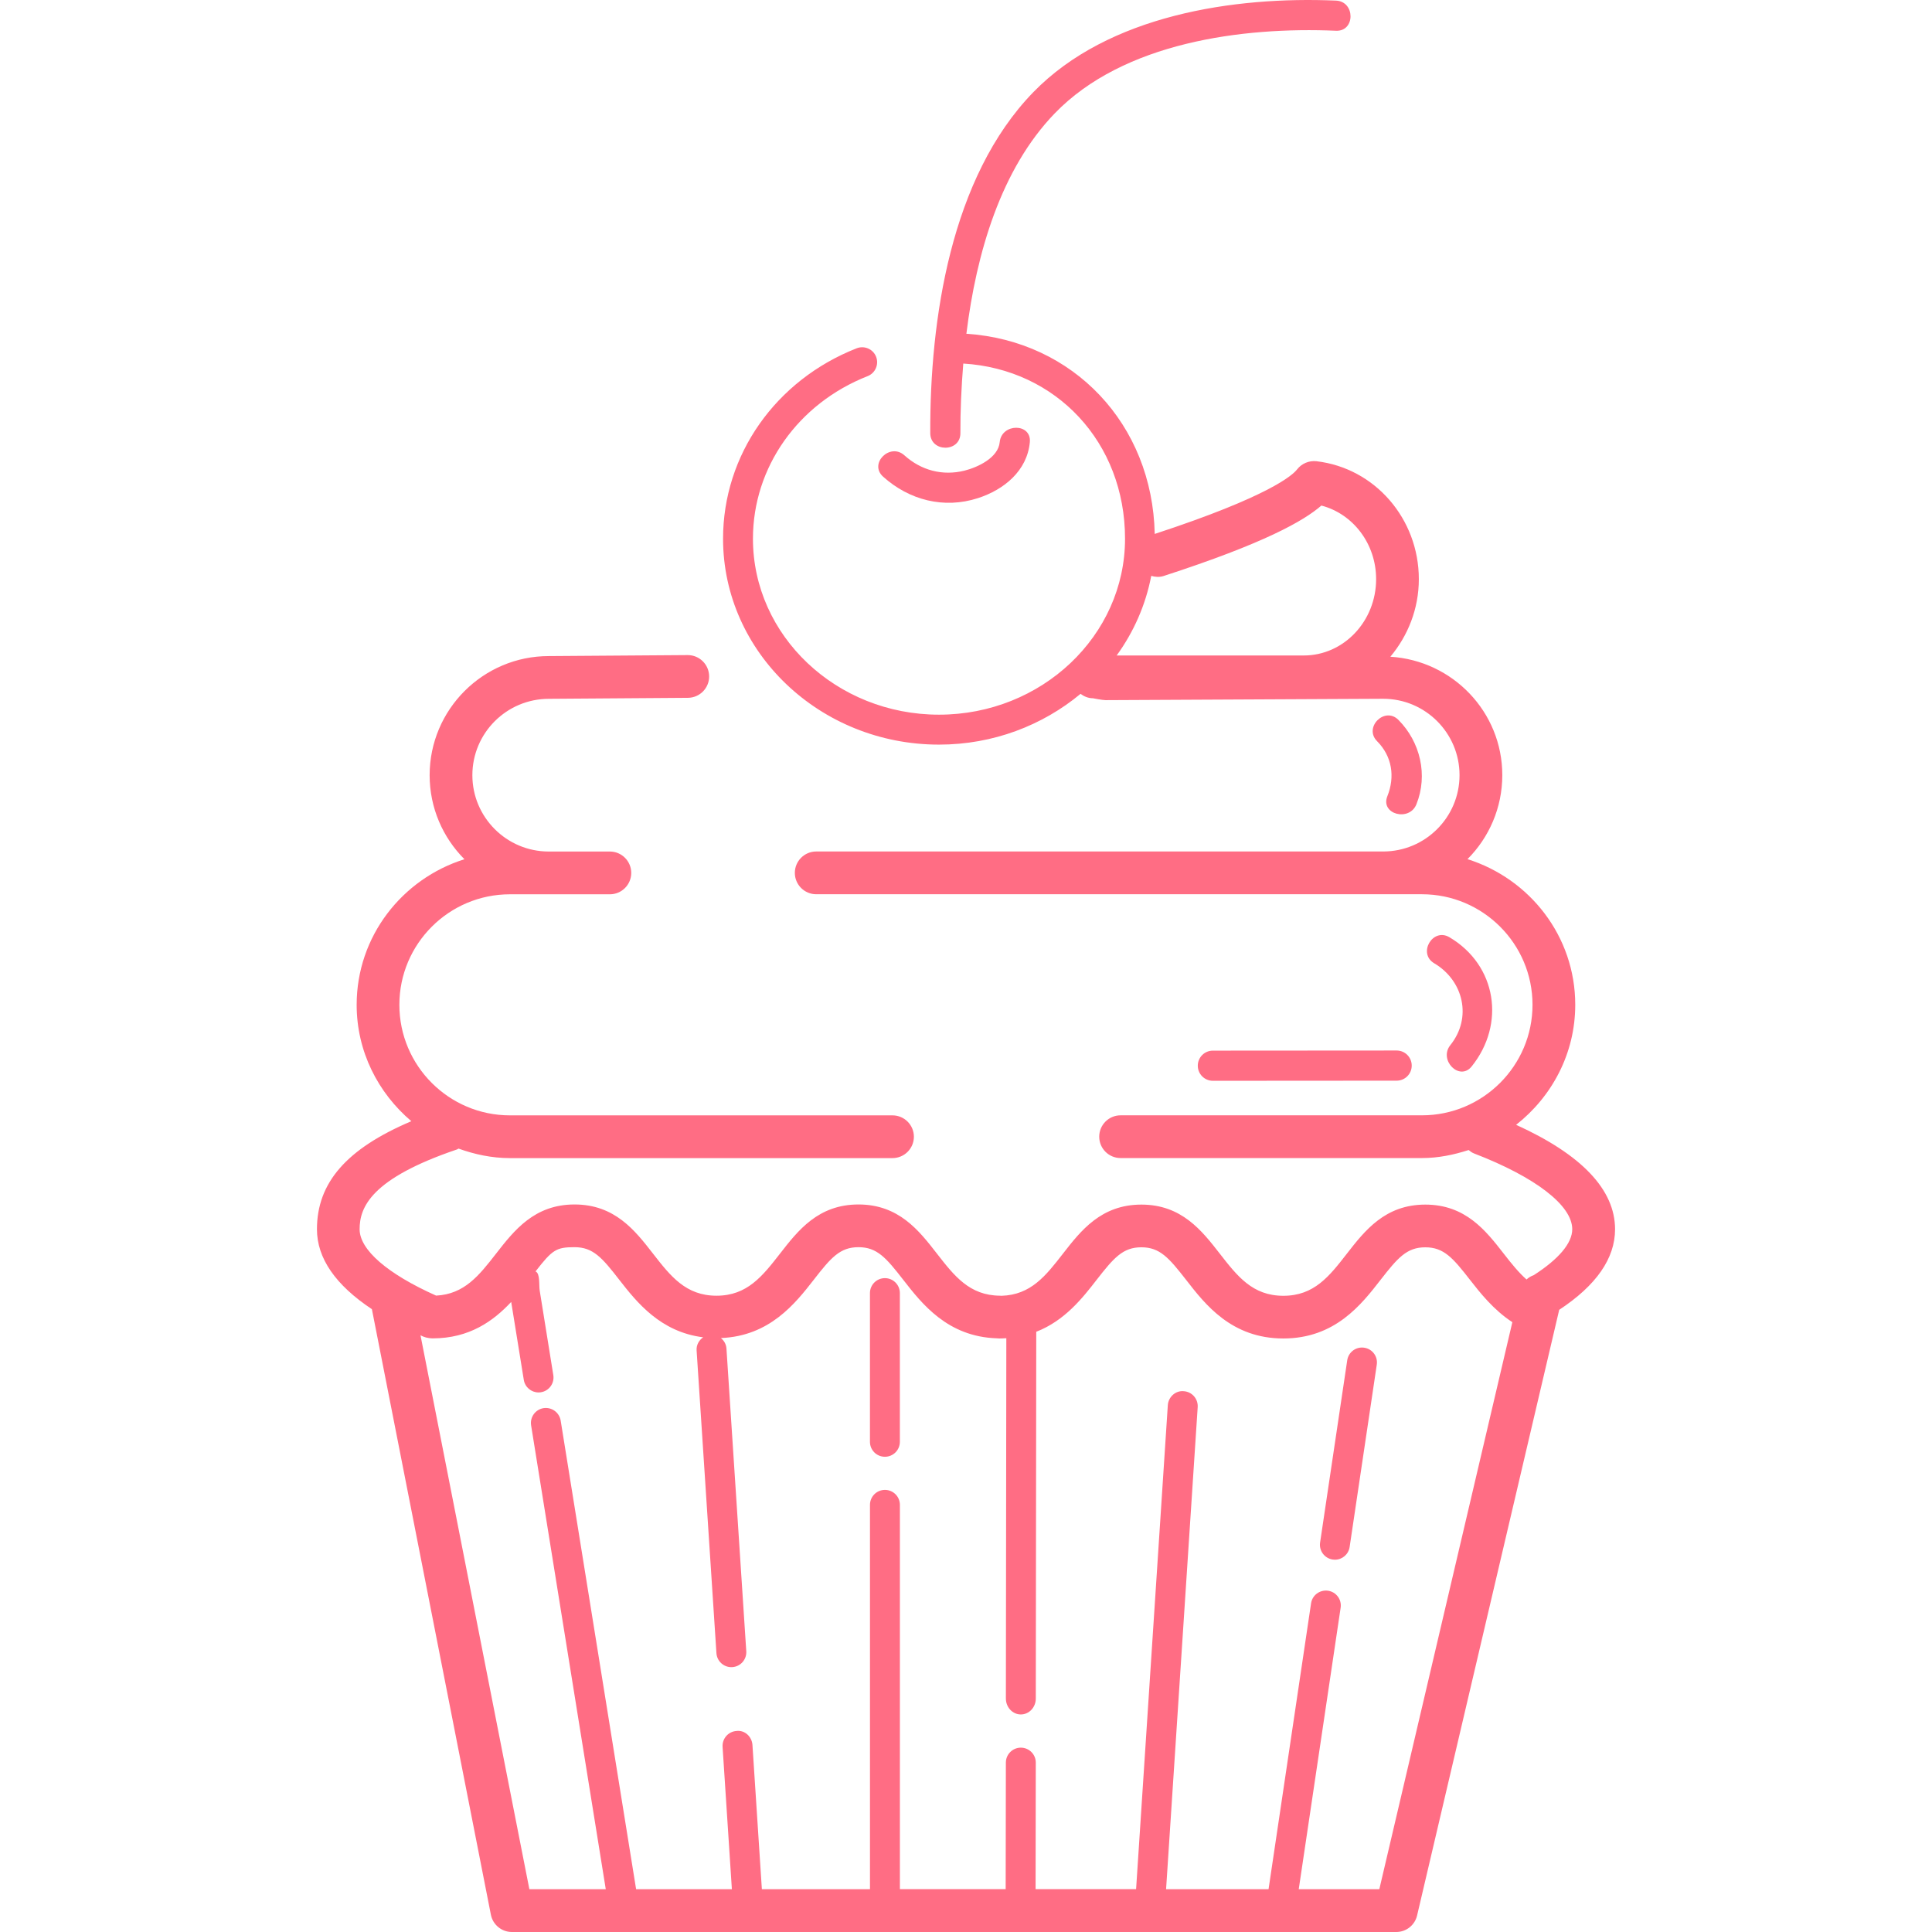<?xml version="1.0" encoding="iso-8859-1"?>
<!-- Generator: Adobe Illustrator 19.0.0, SVG Export Plug-In . SVG Version: 6.00 Build 0)  -->
<svg xmlns="http://www.w3.org/2000/svg" xmlns:xlink="http://www.w3.org/1999/xlink" version="1.1" id="Layer_1" x="0px" y="0px" viewBox="0 0 311.017 311.017" style="enable-background:new 0 0 311.017 311.017;" xml:space="preserve" width="512px" height="512px">
<g>
	<g>
		<g>
			<path d="M219.615,216.957c-1.324-0.204-2.54,0.712-2.736,2.024l-4.368,29.34c-0.196,1.316,0.712,2.54,2.024,2.736     c0.124,0.016,0.244,0.028,0.36,0.028c1.172,0,2.196-0.856,2.372-2.052l4.368-29.34     C221.839,218.373,220.926,217.149,219.615,216.957z" fill="#ff6d84"/>
			<path d="M142.454,205.757c-1.332,0-2.408,1.076-2.408,2.408v23.94c0,1.332,1.076,2.408,2.408,2.408     c1.332,0,2.408-1.076,2.408-2.408v-23.94C144.863,206.833,143.786,205.757,142.454,205.757z" fill="#ff6d84"/>
			<path d="M244.066,181.077c5.752-4.524,9.52-11.46,9.52-19.328c0-11.036-7.336-20.292-17.348-23.44     c3.46-3.468,5.604-8.252,5.604-13.528c0-10.172-7.984-18.44-18.02-19.06c2.816-3.364,4.584-7.7,4.584-12.492     c0-9.728-7.088-17.888-16.48-18.98c-1.196-0.132-2.38,0.364-3.124,1.32c-0.7,0.912-4.448,4.332-22.912,10.384     c-0.364-17.688-13.112-31.1-30.32-32.224c1.608-13.056,5.584-26.528,14.212-35.468c11.064-11.46,30.244-13.96,45.288-13.312     c3.124,0.136,3.116-4.72,0-4.852c-16.452-0.712-36.656,2.336-48.72,14.736c-13.328,13.7-16.668,36.676-16.596,54.896     c0.012,3.124,4.864,3.128,4.852,0c-0.016-3.544,0.148-7.336,0.464-11.204c14.968,0.904,26.04,12.7,26.04,28.196     c0,15.62-13.432,28.328-29.948,28.328c-16.512,0-29.952-12.708-29.952-28.328c0-11.492,7.248-21.764,18.464-26.172     c1.24-0.488,1.844-1.888,1.36-3.124c-0.488-1.24-1.888-1.836-3.124-1.36c-13.068,5.14-21.512,17.168-21.512,30.656     c0,18.276,15.592,33.148,34.764,33.148c8.716,0,16.676-3.1,22.784-8.172c0.568,0.416,1.232,0.708,1.992,0.708     c0,0,1.528,0.304,2.024,0.304h0.02l44.684-0.22c6.784,0,12.292,5.512,12.292,12.296c0,6.78-5.512,12.288-12.292,12.288h-91.268     c-1.9,0-3.444,1.544-3.444,3.444c0,1.9,1.544,3.44,3.444,3.44h91.268h6.244c9.812,0,17.796,7.98,17.796,17.792     s-7.984,17.796-17.796,17.796h-48.516c-1.9,0-3.44,1.54-3.44,3.44c0,1.9,1.54,3.44,3.44,3.44h48.516     c2.636,0,5.128-0.524,7.512-1.292c0.264,0.208,0.528,0.42,0.856,0.544c9.908,3.812,15.824,8.372,15.824,12.204     c0,2.272-2.228,4.84-6.18,7.384c-0.44,0.156-0.832,0.388-1.18,0.708c-1.264-1.124-2.404-2.528-3.676-4.168     c-2.88-3.7-6.148-7.888-12.62-7.888c-6.468,0-9.732,4.184-12.624,7.9c-2.828,3.64-5.268,6.78-10.228,6.78     c-4.956,0-7.4-3.144-10.244-6.8c-2.876-3.692-6.136-7.88-12.608-7.88c-6.476,0-9.744,4.192-12.628,7.9     c-2.764,3.556-5.156,6.636-9.888,6.78c-0.092-0.004-0.18-0.008-0.276-0.016c-4.884-0.044-7.316-3.168-10.128-6.78     c-2.876-3.704-6.14-7.904-12.624-7.904c-6.484,0-9.744,4.2-12.628,7.908c-2.832,3.632-5.284,6.78-10.224,6.78     c-4.944,0-7.396-3.144-10.232-6.784c-2.876-3.704-6.14-7.904-12.624-7.904c-6.476,0-9.736,4.196-12.628,7.908     c-2.724,3.496-5.092,6.536-9.66,6.764c-7.836-3.5-12.312-7.38-12.312-10.684c0-3.512,1.784-8.144,15.692-12.852     c0.088-0.028,0.144-0.096,0.228-0.132c2.596,0.932,5.356,1.532,8.268,1.532h61.596c1.9,0,3.444-1.54,3.444-3.44     c0-1.9-1.544-3.44-3.444-3.44H82.087c-9.812,0-17.796-7.984-17.796-17.796c0-9.812,7.984-17.792,17.796-17.792h6.252h9.84     c1.9,0,3.44-1.544,3.44-3.44c0-1.9-1.54-3.444-3.44-3.444h-9.84c-6.784,0-12.296-5.512-12.296-12.288     c0-6.784,5.512-12.296,12.32-12.296l22.38-0.16c1.9-0.016,3.432-1.564,3.416-3.464c-0.016-1.892-1.556-3.416-3.44-3.416h-0.024     l-22.352,0.16c-10.572,0-19.18,8.604-19.18,19.18c0,5.272,2.144,10.056,5.604,13.524c-10.016,3.144-17.352,12.404-17.352,23.44     c0,7.532,3.464,14.204,8.804,18.732c-10.448,4.432-15.196,9.916-15.196,17.396c0,4.68,3.004,8.984,8.844,12.864l19.156,97.488     c0.32,1.608,1.732,2.776,3.372,2.776h142.38c1.596,0,2.984-1.1,3.348-2.652l22.88-97.508c5.94-3.912,8.992-8.256,8.992-12.968     C259.991,191.509,254.618,185.869,244.066,181.077z M209.886,105.521h-30.124c2.744-3.78,4.668-8.128,5.568-12.816     c0.632,0.18,1.304,0.24,1.98,0.024c16.276-5.28,22.584-8.884,25.408-11.344c5.124,1.344,8.812,6.176,8.812,11.844     C221.531,100.009,216.307,105.521,209.886,105.521z M222.046,304.125h-12.972l6.744-45.312c0.2-1.32-0.712-2.54-2.024-2.736     c-1.328-0.184-2.54,0.712-2.736,2.024l-6.844,46.02h-16.496l5.088-77.604c0.084-1.328-0.92-2.476-2.248-2.56     c-1.304-0.132-2.468,0.92-2.56,2.244l-5.108,77.916h-16.18l0.032-20.364c0.004-1.332-1.072-2.408-2.404-2.412h-0.004     c-1.328,0-2.404,1.076-2.408,2.404l-0.032,20.372h-17.028v-61.864c0-1.332-1.076-2.408-2.408-2.408     c-1.332,0-2.408,1.076-2.408,2.408v61.872h-17.404l-1.516-23.228c-0.092-1.328-1.232-2.408-2.56-2.244     c-1.328,0.084-2.332,1.232-2.248,2.56l1.496,22.912h-15.416l-12.144-75.444c-0.22-1.312-1.452-2.196-2.764-1.996     c-1.312,0.216-2.204,1.452-1.996,2.764l12.02,74.672h-12.3l-17.524-89.164c0.14,0.064,0.256,0.128,0.396,0.188     c0.308,0.132,0.64,0.22,0.976,0.26c0.188,0.028,0.408,0.048,0.572,0.048c5.948,0,9.796-2.808,12.656-5.864l2.028,12.544     c0.192,1.18,1.208,2.024,2.372,2.024c0.128,0,0.26-0.008,0.388-0.032c1.312-0.208,2.204-1.444,1.992-2.76l-2.188-13.588     c-0.144-0.872,0.092-2.804-0.676-3.1c2.712-3.488,3.324-3.904,6.284-3.904c2.988,0,4.444,1.7,7.2,5.252     c2.82,3.616,6.616,8.396,13.504,9.256c-0.668,0.464-1.112,1.228-1.056,2.104l3.192,48.744c0.084,1.276,1.144,2.252,2.396,2.252     c0.056,0,0.112,0,0.16-0.004c1.328-0.088,2.332-1.232,2.248-2.56l-3.192-48.748c-0.044-0.68-0.4-1.264-0.892-1.668     c7.816-0.312,11.936-5.512,14.956-9.392c2.748-3.536,4.204-5.236,7.192-5.236c2.988,0,4.444,1.7,7.196,5.24     c3.02,3.876,7.14,9.164,15.044,9.428c0.148,0.02,0.292,0.028,0.444,0.028c0.384,0,0.75-0.023,1.116-0.046l-0.072,58.002     c0,1.416,1.076,2.568,2.404,2.568h0.004c1.328,0,2.408-1.144,2.408-2.556l0.074-59.048c4.604-1.789,7.475-5.464,9.726-8.368     c2.756-3.536,4.216-5.232,7.196-5.232c2.976,0,4.432,1.696,7.192,5.232c3.092,3.988,7.336,9.448,15.66,9.448     c8.324,0,12.568-5.46,15.668-9.456c2.748-3.524,4.204-5.22,7.184-5.22s4.44,1.696,7.196,5.236c1.6,2.052,3.792,4.84,6.82,6.816     L222.046,304.125z" fill="#ff6d84"/>
			<path d="M157.426,80.193c4.212-1.36,7.928-4.404,8.36-9.008c0.292-3.108-4.56-3.088-4.852,0c-0.24,2.52-3.56,4.052-5.672,4.58     c-3.536,0.88-6.98-0.044-9.672-2.468c-2.32-2.084-5.76,1.336-3.432,3.432C146.366,80.517,151.959,81.961,157.426,80.193z" fill="#ff6d84"/>
			<path d="M236.915,171.673c5.464-6.804,4.052-16.28-3.584-20.796c-2.696-1.592-5.14,2.604-2.452,4.192     c4.732,2.796,6.132,8.772,2.604,13.172C231.546,170.653,234.959,174.109,236.915,171.673z" fill="#ff6d84"/>
			<path d="M228.019,129.469c1.88-4.688,0.628-10.032-2.9-13.58c-2.204-2.22-5.636,1.216-3.432,3.432     c2.416,2.432,2.912,5.72,1.652,8.856C222.178,131.077,226.87,132.337,228.019,129.469z" fill="#ff6d84"/>
			<path d="M224.834,173.969c1.344,0,2.428-1.084,2.428-2.428s-1.084-2.428-2.428-2.428l-29.584,0.02     c-1.344,0-2.428,1.084-2.428,2.428c0,1.34,1.084,2.428,2.428,2.428L224.834,173.969z" fill="#ff6d84"/>
		</g>
	</g>
</g>
<g>
</g>
<g>
</g>
<g>
</g>
<g>
</g>
<g>
</g>
<g>
</g>
<g>
</g>
<g>
</g>
<g>
</g>
<g>
</g>
<g>
</g>
<g>
</g>
<g>
</g>
<g>
</g>
<g>
</g>
</svg>
